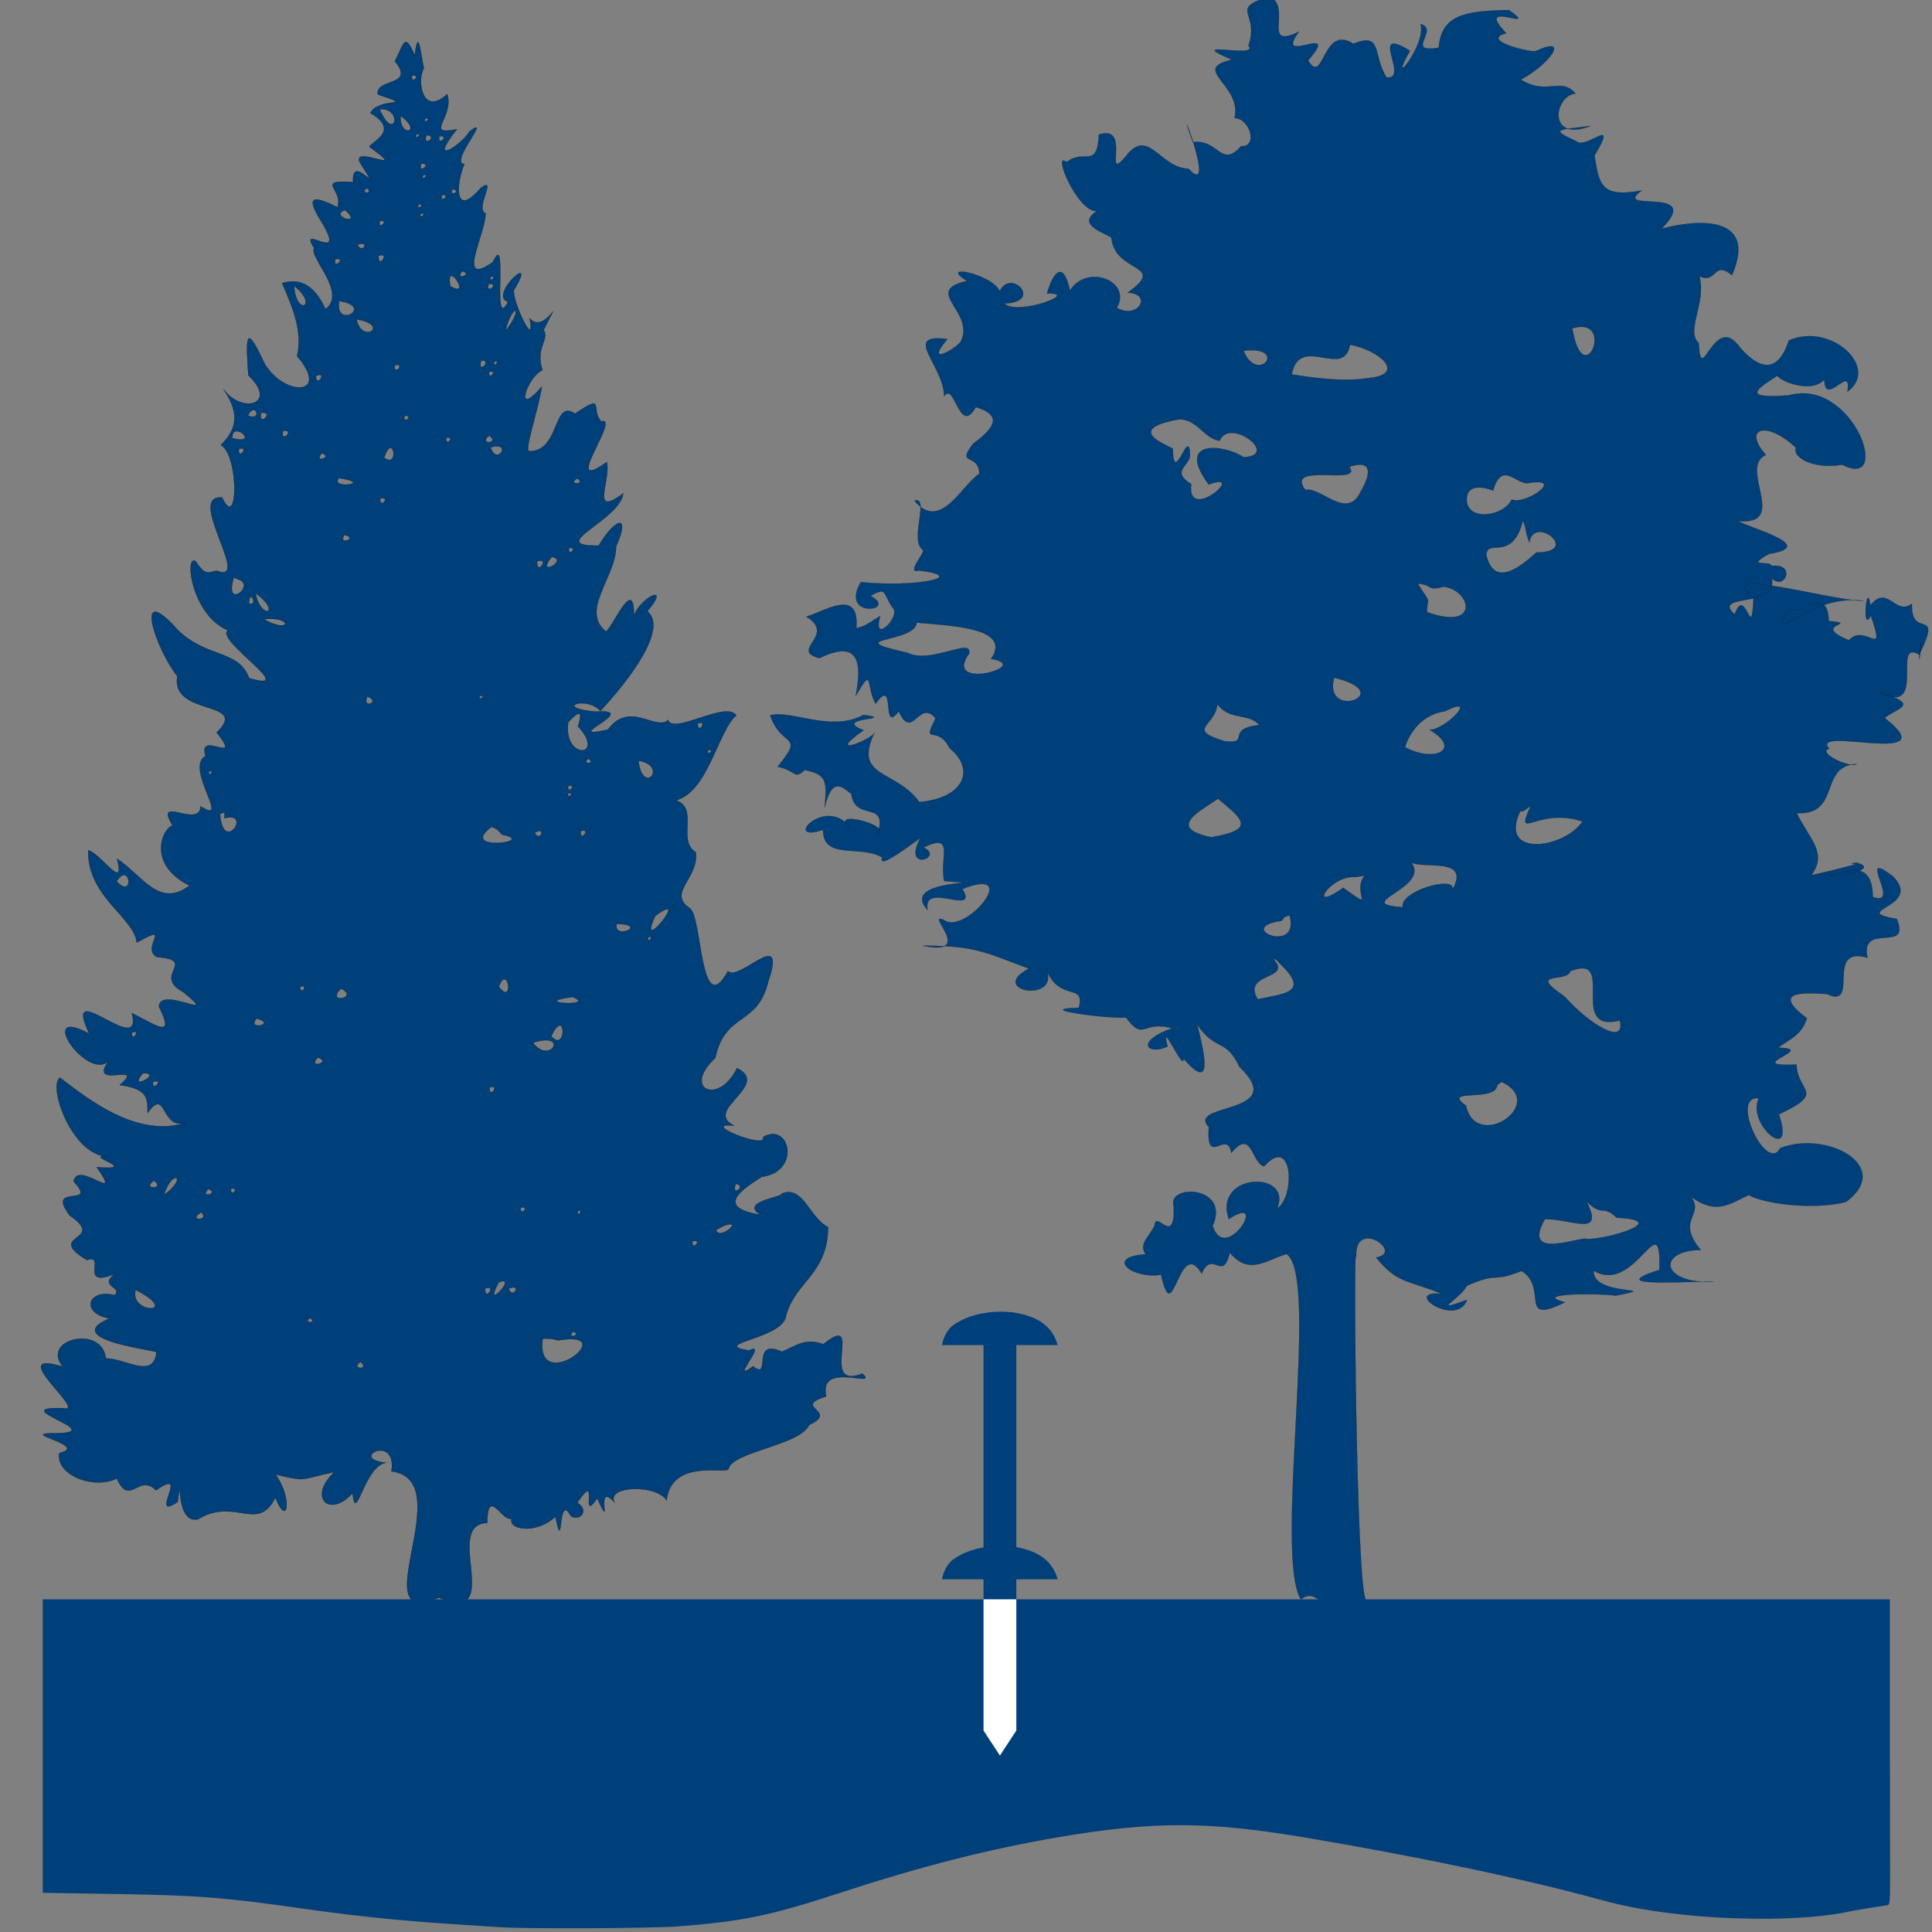 <?xml version="1.0" encoding="UTF-8" standalone="no"?>
<!-- Created with Inkscape (http://www.inkscape.org/) -->

<svg
   xmlns:dc="http://purl.org/dc/elements/1.1/"
   xmlns:cc="http://creativecommons.org/ns#"
   xmlns:rdf="http://www.w3.org/1999/02/22-rdf-syntax-ns#"
   xmlns:svg="http://www.w3.org/2000/svg"
   xmlns="http://www.w3.org/2000/svg"
   xmlns:sodipodi="http://sodipodi.sourceforge.net/DTD/sodipodi-0.dtd"
   xmlns:inkscape="http://www.inkscape.org/namespaces/inkscape"
   width="10cm"
   height="10cm"
   viewBox="0 0 100 100"
   version="1.1"
   id="svg8"
   inkscape:version="0.92.4 (5da689c313, 2019-01-14)"
   sodipodi:docname="MCE.svg">
  <rect x="0" y="0" width="100" height="100" fill="#808080" stroke="none"/>
  <defs
     id="defs2" />
  <sodipodi:namedview
     id="base"
     pagecolor="#ffffff"
     bordercolor="#666666"
     borderopacity="1.0"
     inkscape:pageopacity="0.0"
     inkscape:pageshadow="2"
     inkscape:zoom="0.7"
     inkscape:cx="-134.73664"
     inkscape:cy="57.40545"
     inkscape:document-units="mm"
     inkscape:current-layer="layer1"
     showgrid="false"
     inkscape:window-width="1280"
     inkscape:window-height="1001"
     inkscape:window-x="1272"
     inkscape:window-y="-8"
     inkscape:window-maximized="1"
     units="cm" />
  <g
     inkscape:label="Laag 1"
     inkscape:groupmode="layer"
     id="layer1"
     transform="translate(0,-197)">
    <path
       id="path1672"
       style="fill:#00407a;fill-opacity:1;stroke:#000000;stroke-width:0.007"
       d="m 65.691,196.813 c 1.243,0.538 -0.455,2.818 1.549,1.821 -1.375,1.867 2.267,-0.559 0.471,1.493 0.817,1.371 0.724,-1.902 2.34,-0.862 1.524,-0.636 0.991,0.608 1.717,1.741 1.237,0.147 -0.997,-2.758 1.214,-1.374 -1.25,2.181 0.867,-0.259 0.544,-1.394 1.016,0.297 -0.866,1.528 0.941,1.234 0.134,-1.697 1.35,-1.917 3.642,-1.949 1.725,1.232 -1.927,-0.659 -0.144,1.198 -1.439,0.377 1.423,1.045 1.533,0.918 1.833,-0.841 0.676,0.714 -0.783,1.485 1.418,0.849 2.044,-0.18 2.834,0.721 -1.101,0.092 -1.491,2.555 0.784,1.675 -1.717,0.211 -2.141,0.151 -0.73,0.797 0.51,0.447 2.211,-1.407 0.929,0.737 0.246,1.464 0.291,2.206 2.444,1.805 -1.628,1.206 3.269,-0.296 1.03,1.981 1.743,-0.476 5.018,-0.775 3.642,2.404 -0.989,-0.799 -0.753,0.473 -1.685,0.056 0.368,1.39 -0.734,2.823 -0.033,3.461 0.101,2.409 0.794,-1.739 2.159,0.261 0.924,1.034 1.914,1.408 2.498,-0.399 2.183,-0.968 4.738,1.43 3.035,2.651 0.244,-1.543 -1.165,0.864 -1.198,-0.623 -0.819,0.903 -3.061,-0.282 -2.263,-0.312 -1.16,0.759 -2.179,1.32 0.429,1.123 3.335,-0.939 5.404,4.967 2.759,3.59 -1.472,0.261 -2.599,-0.38 -2.392,-0.88 -1.592,-1.466 -2.758,-0.973 -1.556,0.376 -1.453,0.661 1.244,3.651 -1.442,3.428 0.83,0.426 4.126,1.296 1.602,1.697 -1.295,0.728 0.084,0.307 0.139,0.619 1.282,-0.151 0.692,1.305 0.008,0.647 0.336,1.578 -3.153,0.745 -1.923,1.86 0.578,-1.601 0.876,1.635 0.974,-0.847 -2.259,-1.724 4.105,0.174 5.685,0.145 -3,-0.4 -4.875,2.651 -3.857,0.3 0.427,0.803 2.017,-1.278 2.069,0.745 1.731,0.166 -1.029,0.148 1.046,0.998 0.827,-0.938 1.967,1.117 1.126,-1.286 -0.46,1.057 -0.224,-1.925 -0.017,-0.527 0.92,-1.104 1.291,0.583 2.15,-0.08 -0.068,1.931 1.632,0.071 0.381,2.643 0.257,-2.051 -0.044,1.051 0,0 -1.482,-0.897 0.477,3.27 -2.084,1.925 2.173,0.687 0.994,0.79 0.293,1.345 3.306,2.586 -3.98,0.36 -2.865,1.594 -0.677,0.175 1.051,1.036 1.41,0.791 -1.983,0.094 -0.781,2.656 -3.094,2.544 0.648,1.361 1.609,2.036 0.754,3.214 4.621,-1.06 0.936,-0.477 2.513,-0.605 1.145,0.493 -2.858,0.822 -1.167,0.54 0.872,-0.312 1.822,-0.45 1.835,1.191 1.546,0.557 -0.936,-2.582 1.028,-1.08 1.633,1.61 -2.355,1.784 0.212,2.214 0.753,1.826 -1.922,0.107 -1.515,2.014 -2.248,-0.677 -0.359,2.694 -2.102,1.875 -1.232,-0.083 -2.914,-0.157 -1.037,1.254 -0.254,0.842 -0.818,1.046 -1.502,1.525 2.178,0.021 -2.001,1.009 0.966,0.87 0.043,1.451 1.564,1.411 -0.91,2.579 0.895,2.644 -1.697,0.524 -1.046,-0.831 -1.529,-0.161 0.405,3.917 1.102,2.587 2.375,-0.959 5.917,0.917 3.417,2.776 -2.149,0.527 -4.807,-0.104 -5.014,-0.364 -1.093,0.504 -1.7,1.037 -3.011,0.096 0.726,0.959 -0.825,1.182 0.511,2.755 -2.275,0.024 -2.125,1.758 0.679,1.653 -1.519,-0.067 -5.82,0.33 -2.827,-0.622 0.121,-3.527 -1.234,1.344 -3.402,0.039 -0.077,1.372 3.733,0.79 1.142,1.294 -0.648,-0.123 -4.496,-0.147 -2.619,0.343 -2.486,1.219 -0.829,-0.735 -2.256,-1.622 -1.605,0.646 -1.126,0.017 -2.831,0.768 -0.334,0.678 -1.958,1.453 0.008,0.727 -0.517,1.478 -3.449,-0.512 -1.294,-0.311 -1.827,-0.731 -2.318,-0.533 -3.41,-1.877 1.514,-0.27 -1.202,-2.111 -1.022,0.04 -0.159,-2.277 -0.038,17.084 0.508,17.726 -2.742,0.757 -2.399,-0.751 -3.384,-0.078 -1.409,-2.33 1.004,-16.802 -0.742,-17.872 -1.081,0.333 -1.939,1.115 -2.931,-0.064 -0.374,1.557 -0.888,-0.191 -1.458,1.075 -1.201,-1.993 -1.459,3.025 -2.103,0.059 -1.468,0.252 -2.953,-0.913 -0.799,-1.054 -0.359,-0.553 0.145,-0.833 0.463,-1.485 0.073,-0.854 1.05,1.144 0.998,-0.99 -0.398,-1.18 2.952,-1.097 2.012,1.006 0.668,2.052 2.974,-1.771 0.831,-0.351 -0.819,-2.405 3.323,-2.544 2.508,-0.559 0.936,-0.57 0.836,-3.867 -0.679,-2.172 -0.686,-0.208 -0.62,-2.002 -1.693,-0.695 -0.214,-1.275 -1.319,0.794 -1.166,-1.334 -1.209,-1.275 4.21,-0.623 1.589,-3.114 -0.74,-1.544 -1.206,-0.768 -2.188,-2.188 0.368,1.465 0.858,3.563 -0.711,1.757 0.02,0.737 -1.238,-2.214 -0.823,-0.631 -0.994,0.477 -1.769,-0.228 0.232,-0.942 -1.539,-0.442 -1.433,0.724 -2.393,-0.56 -0.862,0.083 -4.964,-0.446 -2.439,-0.502 0.38,-1.355 -1.076,-0.209 -1.725,-2.116 0.915,1.96 -3.094,1.256 -0.855,0.088 -2.19,-0.798 -2.699,-1.198 -5.494,-1.182 2.79,0.571 0.032,-1.812 1.104,-1.329 1.103,0.808 4.097,-2.849 0.948,-1.61 0.876,1.471 -2.108,-0.467 -1.797,1.094 -1.556,-1.68 3.86,-1.3 0.855,-1.501 -0.276,-1.179 0.594,-2.534 -1.07,-1.741 1.115,0.509 -1.098,1.293 -0.192,-0.439 0.301,-0.325 -2.285,1.793 -1.946,0.953 -1.132,-0.671 -3.068,0.161 -3.062,-1.424 -2.177,0.711 0.139,-1.796 1.374,-0.144 -1.121,-0.925 2.265,-0.107 1.437,0.383 0.596,-1.837 -1.154,-0.61 -1.35,-2.1 -0.392,-0.284 -0.985,-1.004 -1.374,0.703 0.074,-1.244 0.212,-1.699 -1.038,-1.941 -0.571,0.535 -0.419,0.018 -1.406,-0.168 1.462,-1.783 0.205,-0.927 -0.383,-2.664 1.119,-0.295 3.154,0.896 4.831,-0.021 1.853,0.249 -1.714,0.124 0.008,0.792 -2.12,1.499 0.543,0.447 0.577,0.093 -1.151,2.409 1.055,1.904 2.306,3.621 2.303,-0.183 2.928,-1.684 1.567,-2.779 -0.643,-1.285 -1.471,-0.073 -0.729,-1.541 -0.834,-1.062 -1.211,1.207 -1.901,-0.375 -0.947,1.277 -0.114,-1.923 -1.201,-0.383 -0.522,-0.957 -0.096,-2.015 -1.027,-0.407 0.275,-1.525 0.308,-3.021 -1.877,-1.957 -1.59,-0.407 0.909,-1.193 -0.685,-2.149 0.926,-0.257 2.776,-1.542 2.593,0.6 0.391,-0.12 0.348,-0.061 1.238,-0.639 -0.45,1.562 1.093,0.017 0.647,-0.415 -0.557,-0.81 -0.28,-1.09 -1.155,-0.62 1.5,0.775 -1.631,1.221 -0.498,-0.714 2.751,0.291 5.696,-0.277 3.002,-0.602 -0.702,0.198 0.371,-0.976 0.209,-1.067 -0.724,-0.468 0.38,-2.816 -0.439,-2.547 1.353,1.651 2.469,-0.845 3.362,-1.39 -0.041,-1.124 -1.227,-0.356 -0.328,-1.554 1.217,-0.887 1.473,-1.497 0.145,-1.896 -0.851,1.538 -1.101,-1.378 -1.637,-0.559 -0.028,-1.629 -2.23,-3.276 0.168,-2.963 -1.289,1.524 0.619,0.4 0.718,0.073 0.674,-1.525 -2.025,-2.569 0.304,-3.084 -1.563,-0.936 1.288,-0.362 1.685,0.527 0.59,-1.204 2.268,0.576 0.248,0.639 0.636,0.668 4.006,-0.587 2.196,-0.511 0.291,-1.041 0.84,-1.811 1.19,-0.152 0.874,-1.423 3.234,-0.491 2.428,0.887 1.103,0.631 1.871,-0.727 0.559,-0.783 2.108,-1.507 -0.657,-0.978 -0.839,-2.827 -0.058,-0.183 -1.947,-0.637 -0.751,-1.398 -1.008,0.088 -2.348,-3.172 -1.573,-2.532 0.942,-0.73 1.574,0.405 1.677,-1.429 1.713,-0.545 0.19,2.538 1.363,1.162 1.196,-1.609 1.765,0.572 3.271,0.608 1.597,1.709 -0.894,-4.505 0.222,-1.379 1.354,-0.165 1.461,1.396 2.508,0.208 0.868,0.072 0.488,-1.411 -0.343,-1.453 0.399,-1.756 -2.321,-2.519 -0.129,-3.019 -2.664,-1.104 1.47,-0.007 0.847,-0.727 0.607,-1.762 -1.062,-1.849 1.07,-2.547 z m 15.692,17.186 c 0.58,3.441 2.275,-0.699 0,0 z m -11.508,0.846 c -0.303,1.819 -2.617,-0.592 -3.011,1.533 1.752,0.285 2.96,0.351 3.953,0.192 2.071,-0.194 0.493,-1.487 -0.942,-1.725 z m -5.51,0.311 c 0.74,1.798 2.369,-0.281 0,0 z m -3.354,3.554 c -2.966,0.515 -0.429,1.393 -0.306,1.514 0.033,2.071 0.858,-1.299 0.891,0.354 -0.018,0.532 -1.015,0.821 0.062,1.477 -0.262,2.093 2.96,-0.73 0.902,0.024 -1.755,-2.372 0.802,-2.087 1.803,-1.417 1.926,-0.07 -0.73,-2.106 -1.234,-0.845 -0.84,-0.126 -1.168,-1.149 -2.118,-1.108 z m 8.832,2.452 c 0.742,1.02 -3.374,-0.277 -2.278,1.196 0.756,-0.21 2.172,1.617 2.86,0.084 0.013,-5.9e-4 1.152,-1.845 -0.582,-1.28 z m 7.443,1.214 c 0.493,0.253 -1.344,-0.73 -1.368,0.464 -0.018,1.163 1.911,0.906 2.326,0.014 0.672,0.31 2.778,-1.137 0.95,-0.862 -0.679,0.204 -1.419,-1.231 -1.909,0.383 z m 1.541,1.565 c -0.544,2.192 -1.882,0.893 -1.893,1.797 0.418,1.72 1.78,0.577 2.594,-0.145 2.349,0.003 -0.147,-2 -0.366,-0.509 -0.232,-0.591 -0.15,-0.702 -0.335,-1.142 z m -5.438,3.274 c 0.746,1.21 0.493,0.507 0.471,1.465 2.742,0.993 2.309,-1.122 0.87,-1.314 -0.897,0.247 -0.518,-0.097 -1.342,-0.152 z m -25.938,2.012 c -0.084,1.07 -4.072,0.759 -0.495,1.557 1.232,0.618 3.371,-0.837 3.21,0.04 -1.43,1.981 3.391,0.634 1.13,0.28 1.115,-1.635 -2.082,-1.705 -3.845,-1.877 z m 21.602,2.851 c -0.587,2.264 3.365,0.803 0,0 z m -6.045,1.374 c -0.087,1.134 -1.652,1.289 0.363,1.906 1.425,0.184 -0.005,-0.633 1.81,-0.834 -0.586,-0.652 -1.506,-0.2 -2.173,-1.072 z m 11.787,0.359 c -1.667,0.259 -2.054,1.847 -2.072,1.859 1.487,0.828 3.007,0.128 1.266,-0.9 0.807,0.038 2.617,-1.873 0.807,-0.958 z m -11.755,4.528 c -0.82,0.601 -2.755,1.499 -0.343,1.996 2.339,-0.396 1.626,-0.931 0.343,-1.996 z m 15.644,0.655 c -1.139,2.428 2.282,1.927 3.226,0.527 -2.317,-0.784 -3.544,1.128 -2.691,-0.795 -0.182,0.084 -0.303,0.31 -0.536,0.268 z m -30.458,1.414 0.03,0.031 z m 24.828,1.238 c 0.996,1.332 -3.186,2.138 -0.447,2.308 -0.184,-0.838 2.806,-1.683 2.567,-0.897 0.956,-1.705 -1.414,-1.068 -2.12,-1.411 z m -2.859,0.751 c -1.373,-0.129 -2.583,1.931 -0.671,0.551 1.785,1.297 0.408,0.255 1.102,-0.623 z m -3.865,2.268 c -2.513,0.352 1.008,1.777 0.415,-0.287 l -0.247,0.081 z m -16.259,1.661 0.036,0.031 z m 15.804,0.287 c 1.132,1.126 -1.636,0.689 -0.775,2.108 1.401,-0.305 2.731,-0.336 1.14,-1.852 l -0.157,-0.172 z m 15.405,0.655 c -0.141,0.621 -2.297,-0.044 -0.295,1.31 1.231,1.403 3.178,2.606 2.857,1.243 -2.751,0.686 -0.111,-3.535 -2.561,-2.552 z m -3.785,5.902 c -0.074,0.909 -2.929,0.116 -1.613,1.062 0.534,2.416 4.263,-0.111 1.836,-1.235 z m 4.624,6.021 c 0.957,1.871 -0.764,0.907 -2.151,0.907 -1.273,2.221 1.933,0.838 2.191,1.033 1.132,0.003 4.344,-0.982 1.517,-1.102 -0.758,-0.721 -0.694,-0.003 -1.557,-0.839 z"
       inkscape:connector-curvature="0"
       sodipodi:nodetypes="cccccccccccccccccccccccccccccccccccccccccccccccccccccccccccccccccccccccccccccccccccccccccccccccccccccccccccccccccccccccccccccccccccccccccccccccccccccccccccccccccccccccccccccccccccccccccccccccccccccccccccccccccccccccccccccccccccccccccccccccccccccccccccccccccccccc"
       inkscape:export-filename="C:\Users\u0076217\Box Sync\01. Research\00. Running projects\02. SEM Fundiv\Species diversity.png"
       inkscape:export-xdpi="300"
       inkscape:export-ydpi="300" />
    <g
       inkscape:export-ydpi="300"
       inkscape:export-xdpi="300"
       inkscape:export-filename="C:\Users\u0076217\Box Sync\01. Research\00. Running projects\02. SEM Fundiv\Species diversity.png"
       transform="matrix(1.054,0,0,1.054,-16.453,196.46)"
       id="g1586"
       style="fill:#00407a;fill-opacity:1">
      <path
         sodipodi:nodetypes="ccccccccccccccccccccccccccccccccccccccccccccccccccccccccccccccccccccccccccccccccccccccccccccccccccccccccccccccccccccccccccccccccccccccccccccccccccccccccccccccccccccccccccccccccccccccccccccccccccccccccccccccccccccccccccccccccccccccccccccccccccccccccccccccccccccccccccccccccccccccccccccccccccccccccccccccccccccccccccccccccccccccccccccccccccccccccccccccccccccccccccccccccc"
         inkscape:connector-curvature="0"
         d="m 35.001,3.523 c 0.46,-0.911 0.482,-1.434 0.978,-0.289 0.187,-1.578 0.31,0.144 0.45,0.617 -0.355,0.593 -0.092,2.418 1.14,1.284 0.374,1.139 -1.176,2.057 0.478,1.723 -1.507,1.918 0.275,0.736 0.612,0.111 1.194,-0.886 -1.03,1.543 -0.245,1.602 -0.398,0.909 -0.542,2.755 0.823,1.151 0.819,-0.555 -0.325,1.009 0.217,1.272 0.023,0.942 -1.499,3.696 0.361,2.39 0.781,-1.725 -0.084,3.546 0.745,1.953 -1.003,-0.292 1.535,-2.608 0.292,-0.587 -0.114,0.508 1.089,3.044 0.769,1.397 0.774,0.868 1.738,-1.576 0.685,0.573 0.316,0.455 -0.43,0.881 -0.056,1.968 -0.757,0.318 -1.433,2.441 -0.033,0.812 -0.17,1.178 -0.929,3.284 -0.589,3.169 1.489,-0.002 1.141,-2.605 2.214,-1.84 1.534,-1.03 0.737,-0.229 1.295,0.378 1,-0.286 -2.055,3.663 0.271,1.996 0.226,0.86 -0.848,2.779 0.812,1.534 -0.176,1.348 -3.879,2.603 -1.212,2.568 0.827,-1.369 1.589,-1.592 0.855,0.046 0.011,1.472 -1.788,3.161 -0.488,4.179 0.387,-0.334 1.393,-2.78 1.368,-0.745 0.228,-0.891 1.893,-1.72 0.656,-0.256 1.046,0.871 -0.93,3.417 -2.301,4.892 -0.715,-0.765 -2.35,-0.15 -0.236,0.043 2.344,-0.179 -1.901,1.434 0.596,0.88 1.071,-1.45 2.4,0.099 2.956,-0.478 0.262,0.754 2.858,-0.967 3.355,-0.222 -0.886,0.731 -1.373,3.736 -2.957,4.169 1.14,0.418 0.025,1.962 0.969,2.556 0.153,1.296 -1.436,1.995 -0.279,2.758 0.598,0.488 0.492,5.559 1.857,3.076 0.542,0.556 2.938,-2.277 1.975,0.52 -0.53,2.212 -2.105,1.455 -2.594,3.739 -1.663,1.546 0.18,2.349 1.063,0.503 1.702,0.836 -1.698,2.064 -0.145,2.824 -1.795,-0.18 1.673,1.213 1.423,0.563 1.317,-0.766 1.883,1.697 -0.056,1.95 -0.849,0.55 -2.408,1.487 -0.067,1.868 -1.074,-0.667 1.196,-0.88 1.032,-1.041 1.068,-0.429 1.32,1.129 2.288,1.653 -0.03,2.37 -1.704,2.688 -2.1,4.478 -0.396,1.035 -3.709,1.249 -1.789,1.573 1.012,-0.525 -1.046,1.692 0.202,0.775 0.934,0.746 -0.126,-1.431 1.413,-0.714 0.679,-0.284 1.165,-0.701 2.036,-0.368 2.08,-1.687 -0.293,2.319 1.917,1.44 0.891,0.778 -2.18,-0.669 -1.775,1.121 -1.722,0.533 0.666,0.704 -0.834,1.401 -0.479,1.015 -3.742,1.296 -3.964,2.157 -0.107,0.296 -2.782,-0.54 -3.041,1.545 -0.494,-0.803 -3.015,-0.724 -2.546,0.111 -1.038,-1.145 -0.04,1.633 -0.856,-0.211 -0.925,1.32 0.165,-1.482 -0.978,0.211 0.652,0.44 0.054,0.938 -0.322,0.656 -0.666,-1.22 -0.348,2.053 -0.756,0.033 -0.955,0.899 -2.351,0.632 -2.143,0.101 -0.485,0.164 -1.185,-1.602 -1.204,0.21 -2.23,0.054 0.93,5.029 -2.373,3.669 -3.856,1.672 1.081,-5.774 -2.33,-6.204 0.289,-1.885 -2.162,-0.616 -0.267,-0.422 -1.084,0.158 -1.483,3.105 -1.642,1.492 -1.127,1.25 -2.226,0.219 -0.893,-1.037 -1.724,0.351 -1.258,0.512 -2.891,0.122 0.855,1.187 0.589,2.657 -0.011,1.134 -0.851,1.747 -2,-0.041 -3.802,1.067 -1.203,0.252 -0.749,-2.767 -0.99,-0.856 -1.495,1.002 0.69,-1.803 -1.067,-0.567 -0.85,-0.86 -1.294,0.839 -1.923,-0.578 -1.15,0.551 -3.002,-0.167 -2.831,-1.247 1.579,-0.397 -2.281,-1.008 -0.104,-0.98 2.527,-0.044 -2.616,-1.314 0.282,-1.229 1.314,0.291 -2.964,-2.958 -0.004,-2.037 -1.098,-1.36 1.938,-2.071 2.112,-0.411 1.01,0.013 2.35,1.053 2.49,-0.311 -0.62,-0.166 -4.603,-0.673 -2.313,-1.645 -1.452,-0.276 -1.044,-1.486 0.256,-1.143 0.434,-0.415 -0.795,-0.403 -2.22e-4,-1.048 -1.787,0.74 -0.389,-1.023 -1.356,-0.678 -2.129,-1.281 1.022,-0.902 -0.845,-2.188 -1.233,-1.639 1.448,-0.333 0.189,-1.671 0.204,-1.094 2.47,1.193 1.134,-0.7 2.258,0.168 -0.806,-0.621 0.545,-0.534 -1.708,0.008 -2.966,-3.417 -2.35,-3.865 1.201,0.905 3.775,3.042 6.208,2.197 -1.273,0.442 -0.959,-1.803 -1.901,-0.467 -5.56e-4,-0.782 -0.032,-1.172 -1.368,-1.368 1.342,-1.178 -1.578,0.251 -0.567,-1.156 -1.088,0.935 -3.586,-2.79 -0.934,-1.368 -1.408,-2.957 2.704,1.312 2.09,-1.012 1.258,0.635 2.134,1.297 1.334,-0.311 0.035,-1.08 3.136,0.836 1.168,-0.736 -1.494,-0.804 0.738,-1.541 -1.252,-1.699 -0.866,-0.403 0.838,-1.766 -1.006,-0.712 -0.113,-1.224 -2.458,-2.275 -2.379,-4.536 0.641,0.186 1.83,2.078 1.412,0.422 1.21,0.77 2.049,2.461 3.558,1.312 -2.15,-1.07 -1.295,-2.858 -0.826,-2.944 -0.973,-1.562 1.335,0.185 1.37,-0.948 1.542,0.991 -0.813,-1.91 0.245,-2.472 -0.426,-1.325 1.882,0.535 0.545,-1.152 1.659,-1.615 -2.271,-0.767 -1.933,-2.76 -1.058,-1.332 -2.222,-4.796 0.038,-2.263 1.395,1.37 2.96,0.94 3.491,2.353 2.545,0.771 -1.745,-1.92 -1.039,-2.345 -1.784,-0.735 -2.163,-3.746 -1.589,-3.399 0.633,1.007 0.755,0.275 1.249,0.542 1.244,0.189 -1.68,-3.818 0.05,-3.669 0.805,1.74 0.826,-2.108 -0.063,-2.575 0.817,-0.8 0.921,-1.587 0.129,-2.739 0.929,1.237 2.701,0.735 1.223,-0.689 -0.145,-2.097 -0.1,-2.492 0.811,-0.546 0.992,1.617 3.246,1.555 1.58,-0.399 0.255,-1.097 -0.1,-2.135 -0.734,-3.58 0.793,-0.227 1.526,-0.025 2.135,1.279 1.073,-0.818 -0.834,-2.558 -0.561,-2.994 -0.834,-1.297 1.56,0.807 0.446,-1.152 -0.802,-1.253 -0.732,-1.579 0.693,-0.858 0.333,-0.862 -1.15,-1.362 0.778,-1.234 -0.121,-1.528 1.555,0.948 0.315,-0.984 -0.359,-0.88 2.54,0.731 0.483,-0.747 0.022,-0.222 1.569,-0.772 0.047,-1.661 0.41,-0.82 2.334,-0.247 0.367,-0.912 -0.146,-0.814 1.874,-0.377 0.834,-1.634 z m 0.845,0.7 c -0.085,0.493 0.487,-0.063 0,0 z m -1.601,1.645 c 0.74,1.704 1.199,-0.061 0,0 z m 1.034,0.334 c -0.056,1.106 1.129,0.804 0,0 z m 1.223,0.122 c -0.192,0.339 0.394,-0.013 0,0 z m -0.434,0.778 c -0.203,0.326 0.383,-0.008 0,0 z m 0.489,0.044 c -0.237,0.632 0.613,0.048 0,0 z m 0.623,0.056 c -0.087,0.557 0.547,-0.084 0,0 z m -0.878,1.345 c -0.223,0.584 0.59,-0.029 0,0 z m 0.1,0.556 c -0.194,0.337 0.383,-0.018 0,0 z m -2.78,0.645 c -0.394,0.31 0.401,0.288 0,0 z m 4.225,0.044 c -0.263,0.407 0.48,0.142 0,0 z m -0.545,0.3 c -0.078,0.484 0.48,-0.088 0,0 z m -1.123,0.456 c -0.204,0.326 0.384,0.002 0,0 z m -3.625,0.278 c -0.834,0.298 0.953,0.831 0,0 z m 3.725,0.167 c -0.179,0.341 0.393,-0.026 0,0 z m -2.001,0.367 c -0.194,0.517 0.518,-0.046 0,0 z m -1.112,1.167 c 0.207,0.499 0.676,-0.23 0,0 z m 1.034,0.556 c -0.022,0.702 0.603,-0.253 0,0 z m -2.112,0.145 c -0.184,0.576 0.586,-0.051 0,0 z m 6.215,0.6 c -0.382,0.504 0.575,0.144 0,0 z m -0.578,0.734 c 1.125,0.685 -0.269,-1.419 0,0 z m 2.001,-0.467 c -0.195,0.336 0.384,-0.008 0,0 z m -0.111,0.356 c -0.212,0.586 0.581,-0.033 0,0 z m -9.562,0.1 c 0.097,1.549 1.234,0.967 0,0 z m 9.25,0.222 0.042,0.042 z m 0.233,0.311 0.042,0.05 z m -7.271,0.211 c -0.234,1.425 1.773,0.271 0,0 z m 8.161,1.479 c 0.949,-1.189 0.363,-1.464 0,0 z m -7.305,-0.578 c 0.254,1.257 1.693,0.268 0,0 z m 6.115,2.024 c -0.209,0.749 0.602,-0.066 0,0 z m 0.634,0.067 c -0.013,0.394 0.339,-0.192 0,0 z m -4.892,0.189 c 0.029,0.56 0.551,-0.248 0,0 z m 4.659,0.289 c -0.095,0.479 0.486,-0.076 0,0 z m -8.517,0.222 c 0.048,0.634 0.587,-0.314 0,0 z m -3.335,1.935 c 0.758,0.291 0.346,-0.751 0,0 z m 0.645,-0.133 c -0.135,0.752 0.688,-0.098 0,0 z m 7.082,0.122 c -0.247,0.433 0.479,0.11 0,0 z m -5.993,0.756 c -0.199,0.667 0.643,-0.064 0,0 z m -2.502,0.367 c 1.432,0.342 -0.046,-0.927 0,0 z m 12.619,-0.133 c -0.586,0.443 0.559,0.421 0,0 z m -2.112,0.111 c -0.055,0.485 0.482,-0.086 0,0 z m 2.179,0.467 c 0.294,0.953 1.107,-0.31 0,0 z m -12.363,0.078 c -0.057,0.623 0.552,-0.185 0,0 z m 7.138,0.434 c 0.772,0.561 0.419,-1.335 0,0 z m -3.069,-0.222 c -0.441,0.539 0.597,0.166 0,0 z m 0.845,1.223 c -0.483,0.565 1.792,0.257 0,0 z m 11.707,0.011 c -0.548,0.324 0.474,0.328 0,0 z m -9.673,0.978 c -0.088,0.558 0.57,-0.068 0,0 z m -1.768,1.801 c -0.342,0.55 0.728,0.151 0,0 z m 11.029,0.645 c -0.055,0.485 0.482,-0.086 0,0 z m -0.845,0.434 c -0.848,1.055 0.889,0.147 0,0 z m -0.723,0.222 c -0.02,0.759 0.666,-0.249 0,0 z m -14.887,0.789 c -0.52,1.666 1.165,0.348 0.178,0.078 z m -0.578,0.122 0.042,0.042 z m 1.323,1.156 c 0.473,0.165 0.012,-0.813 0,0 z m 0.322,-0.511 c 0.248,1.344 1.335,0.994 0,0 z m 0.4,1.279 c 1.331,0.758 1.472,-0.147 0,0 z m 5.092,3.791 c -0.309,0.666 0.699,0.279 0,0 z m 5.537,-0.033 c -0.203,0.326 0.383,-0.008 0,0 z m 4.325,1.301 c -0.268,1.881 1.886,1.73 0.478,0.2 0.365,-1.123 -0.271,-0.409 -0.478,-0.2 z m 6.36,0.067 c -0.009,0.598 0.53,-0.216 0,0 z m 0.523,1.301 c -0.192,0.339 0.394,-0.013 0,0 z m -5.882,0.422 c -0.413,0.256 0.378,0.312 0,0 z m 2.446,0.1 c 0.203,1.757 1.51,0.256 0,0 z m -21.102,0.545 c -0.008,0.384 0.336,-0.195 0,0 z m 17.656,0.689 c -0.081,0.482 0.482,-0.081 0,0 z m 0.022,0.356 c -0.195,0.336 0.384,-0.008 0,0 z m 0.456,0.2 0.042,0.042 z m -17.578,0.823 c 0.133,2.032 1.619,-0.155 0.211,0.211 l 0.022,-0.289 -0.233,0.078 z m 13.342,0.634 c -1.71,1.253 2.328,0.734 0.511,0.389 l -0.227,-0.245 z m 2.112,0.3 c 0.283,0.5 0.581,-0.373 0,0 z m 2.257,-0.089 c -0.043,0.624 0.545,-0.194 0,0 z M 21.336,43.793 c 0.883,0.946 0.675,-1.037 0,0 z m 27.329,1.323 0.042,0.042 z m -0.878,0.378 c -0.967,2.108 1.846,-1.39 0,0 z m -1.89,0.389 c -0.193,0.823 1.61,0.031 0,0 z m 1.534,0.667 c -0.013,0.395 0.35,-0.184 0,0 z m -15.888,1.579 0.042,0.042 z m 8.561,0.834 c 0.752,1.009 0.466,-1.184 0,0 z m -9.773,0.033 c 0.13,0.483 0.415,-0.261 0,0 z m 2.024,0.067 c -0.788,0.786 0.934,0.453 0,0 z m 11.363,0.411 c -2.238,0.295 1.285,0.496 0,0 z m 0.489,-0.011 0.042,0.042 z m 0.434,-0.011 0.042,0.042 z m -16.433,1.078 c -0.512,0.619 1.039,0.271 0,0 z m 14.476,0.867 c 0.764,0.879 0.726,-1.538 0,0 z M 22.092,51.22 c -0.051,0.531 0.496,-0.186 0,0 z m 19.69,0.5 c 0.869,1.13 1.786,-0.587 0,0 z m -10.573,0.723 c -0.531,0.599 0.742,0.224 0,0 z m -8.583,0.778 c -0.805,0.951 1.043,-0.059 0,0 z m 0.489,0.434 c -0.017,0.533 0.588,-0.236 0,0 z m 16.533,0.267 c -0.005,0.607 0.545,-0.215 0,0 z m -16.477,4.57 c -0.663,0.458 0.599,0.435 0,0 z m 0.489,0.7 c 1.211,-0.861 0.425,-1.342 0,0 z m 28.085,-0.545 c -0.267,0.696 0.579,0.101 0,0 z m -25.917,0.256 c -0.439,0.506 0.597,0.195 0,0 z m 1.134,-0.022 c -0.086,0.482 0.485,-0.055 0,0 z m 24.227,0.467 0.042,0.042 z m -10.006,0.467 c -0.056,0.485 0.482,-0.086 0,0 z m -15.677,0.233 c -0.743,0.399 0.413,0.458 0,0 z m 18.467,-0.044 c 0.002,0.384 0.326,-0.204 0,0 z m 6.804,0.912 c 0.159,0.558 1.457,-0.619 0.334,-0.185 z m -1.156,0.545 c -0.08,0.556 0.542,-0.109 0,0 z m -9.517,2.024 c -0.854,1.563 1.002,-0.406 0,0 z m -0.667,0.311 c -0.026,0.684 0.594,-0.257 0,0 z m 1.156,0 c 0.181,0.582 0.692,-0.294 0,0 z m -18.323,0.056 c -0.334,1.216 2.307,1.202 0,0 z m 8.572,1.379 c -0.408,0.278 0.387,0.291 0,0 z m 12.897,0.678 c -0.333,0.427 0.505,0.119 0,0 z m -1.479,0.334 c -0.386,2.893 3.985,-0.451 0.767,0.089 l -0.375,-0.078 z m -8.95,1.145 c -0.522,0.383 0.507,0.414 0,0 z"
         style="fill:#00407a;fill-opacity:1;stroke:#000000;stroke-width:0.01"
         id="path1584" />
    </g>
    <path
       sodipodi:nodetypes="cccccccccsscccccccc"
       inkscape:connector-curvature="0"
       id="path1680"
       d="m 25.802,296.748 c -0.301,-0.021 -1.425,-0.095 -2.496,-0.165 -2.624,-0.171 -5.048,-0.423 -7.61,-0.791 -4.014,-0.575 -5.457,-0.69 -9.528,-0.756 l -3.956,-0.065 v -7.595 -7.595 H 47.354 97.82 v 7.915 c 0,7.861 0.065,7.87 -0.125,7.915 -0.132,0.031 -1.203,0.169 -2.222,0.377 -2.607,0.53 -8.499,0.478 -12.502,-0.621 -3.993,-1.097 -9.283,-2.216 -15.282,-3.234 -5.114,-0.868 -7.945,-0.879 -12.846,-0.049 -3.627,0.614 -7.137,1.508 -11.407,2.904 -3.569,1.167 -4.989,1.461 -8.307,1.719 -1.405,0.109 -7.931,0.138 -9.328,0.041 z"
       style="opacity:1;fill:#00407a;fill-opacity:1;stroke:none;stroke-width:0.122;stroke-miterlimit:4;stroke-dasharray:none;stroke-dashoffset:0;stroke-opacity:1"
       inkscape:export-filename="C:\Users\u0076217\Box Sync\01. Research\00. Running projects\02. SEM Fundiv\Species diversity.png"
       inkscape:export-xdpi="300"
       inkscape:export-ydpi="300" />
    <path
       style="fill:#00407a;fill-opacity:1;stroke:none;stroke-width:0.402px;stroke-linecap:butt;stroke-linejoin:miter;stroke-opacity:1"
       d="m 4.886,283.897 c 1.193,-2.422 4.121,-0.971 5.359,-0.071 1.763,1.281 0.328,2.476 -2.417,2.457 -2.295,-0.014 -3.58,-1.091 -2.943,-2.386 z"
       id="path1626"
       inkscape:connector-curvature="0"
       sodipodi:nodetypes="ssss"
       inkscape:export-filename="C:\Users\u0076217\Box Sync\01. Research\00. Running projects\02. SEM Fundiv\Species diversity.png"
       inkscape:export-xdpi="300"
       inkscape:export-ydpi="300" />
    <path
       sodipodi:nodetypes="aaaa"
       inkscape:connector-curvature="0"
       id="path1628"
       d="m 32.546,285.117 c 0.575,0.995 -1.271,2.368 -2.417,2.457 -0.754,0.059 -1.967,-0.609 -1.823,-1.352 0.278,-1.434 3.509,-2.369 4.24,-1.105 z"
       style="fill:#00407a;fill-opacity:1;stroke:none;stroke-width:0.402px;stroke-linecap:butt;stroke-linejoin:miter;stroke-opacity:1"
       inkscape:export-filename="C:\Users\u0076217\Box Sync\01. Research\00. Running projects\02. SEM Fundiv\Species diversity.png"
       inkscape:export-xdpi="300"
       inkscape:export-ydpi="300" />
    <path
       style="fill:#00407a;fill-opacity:1;stroke:none;stroke-width:0.225px;stroke-linecap:butt;stroke-linejoin:miter;stroke-opacity:1"
       d="m 56.131,283.742 c 0.668,-1.356 2.307,-0.543 3,-0.04 0.987,0.717 0.183,1.386 -1.353,1.375 -1.285,-0.007 -2.004,-0.611 -1.647,-1.335 z"
       id="path1630"
       inkscape:connector-curvature="0"
       sodipodi:nodetypes="ssss"
       inkscape:export-filename="C:\Users\u0076217\Box Sync\01. Research\00. Running projects\02. SEM Fundiv\Species diversity.png"
       inkscape:export-xdpi="300"
       inkscape:export-ydpi="300" />
    <path
       sodipodi:nodetypes="ssss"
       inkscape:connector-curvature="0"
       id="path1632"
       d="m 78.087,282.148 c 1.144,-2.253 3.952,-0.903 5.14,-0.067 1.691,1.192 0.314,2.304 -2.318,2.286 -2.201,-0.014 -3.434,-1.015 -2.822,-2.22 z"
       style="fill:#00407a;fill-opacity:1;stroke:none;stroke-width:0.379px;stroke-linecap:butt;stroke-linejoin:miter;stroke-opacity:1"
       inkscape:export-filename="C:\Users\u0076217\Box Sync\01. Research\00. Running projects\02. SEM Fundiv\Species diversity.png"
       inkscape:export-xdpi="300"
       inkscape:export-ydpi="300" />
    <path
       style="fill:#00407a;fill-opacity:1;stroke:none;stroke-width:0.215px;stroke-linecap:butt;stroke-linejoin:miter;stroke-opacity:1"
       d="m 39.165,281.47 c 0.638,-1.296 2.205,-0.519 2.868,-0.038 0.944,0.685 0.175,1.325 -1.293,1.315 -1.228,-0.007 -1.916,-0.584 -1.575,-1.276 z"
       id="path1634"
       inkscape:connector-curvature="0"
       sodipodi:nodetypes="ssss"
       inkscape:export-filename="C:\Users\u0076217\Box Sync\01. Research\00. Running projects\02. SEM Fundiv\Species diversity.png"
       inkscape:export-xdpi="300"
       inkscape:export-ydpi="300" />
    <path
       sodipodi:nodetypes="csssc"
       inkscape:connector-curvature="0"
       id="path1636"
       d="m 13.951,282.003 c 1.193,-2.422 2.313,-0.971 3.551,-0.071 1.763,1.281 -0.609,1.768 -0.609,1.768 -2.224,0.569 -3.58,-0.402 -2.943,-1.697 z"
       style="fill:#00407a;fill-opacity:1;stroke:none;stroke-width:0.402px;stroke-linecap:butt;stroke-linejoin:miter;stroke-opacity:1"
       inkscape:export-filename="C:\Users\u0076217\Box Sync\01. Research\00. Running projects\02. SEM Fundiv\Species diversity.png"
       inkscape:export-xdpi="300"
       inkscape:export-ydpi="300" />
    <path
       style="fill:#00407a;fill-opacity:1;stroke:none;stroke-width:0.195px;stroke-linecap:butt;stroke-linejoin:miter;stroke-opacity:1"
       d="m 89.687,286.017 c 0.28,0.484 -0.619,1.152 -1.176,1.195 -0.367,0.028 -0.957,-0.296 -0.887,-0.658 0.135,-0.698 1.707,-1.153 2.063,-0.537 z"
       id="path1639"
       inkscape:connector-curvature="0"
       sodipodi:nodetypes="aaaa"
       inkscape:export-filename="C:\Users\u0076217\Box Sync\01. Research\00. Running projects\02. SEM Fundiv\Species diversity.png"
       inkscape:export-xdpi="300"
       inkscape:export-ydpi="300" />
    <path
       style="fill:#00407a;fill-opacity:1;stroke:none;stroke-width:0.235px;stroke-linecap:butt;stroke-linejoin:miter;stroke-opacity:1"
       d="m 44.169,281.795 c 0.698,-1.418 1.354,-0.568 2.079,-0.042 1.032,0.75 -0.356,1.035 -0.356,1.035 -1.302,0.333 -2.096,-0.235 -1.723,-0.993 z"
       id="path1641"
       inkscape:connector-curvature="0"
       sodipodi:nodetypes="csssc"
       inkscape:export-filename="C:\Users\u0076217\Box Sync\01. Research\00. Running projects\02. SEM Fundiv\Species diversity.png"
       inkscape:export-xdpi="300"
       inkscape:export-ydpi="300" />
    <path
       sodipodi:nodetypes="aaaa"
       inkscape:connector-curvature="0"
       id="path1647"
       d="m 88.783,283.458 c -0.119,0.546 -1.234,0.434 -1.674,0.091 -0.29,-0.226 -0.507,-0.864 -0.212,-1.084 0.57,-0.424 2.038,0.3 1.886,0.994 z"
       style="fill:#00407a;fill-opacity:1;stroke:none;stroke-width:0.195px;stroke-linecap:butt;stroke-linejoin:miter;stroke-opacity:1"
       inkscape:export-filename="C:\Users\u0076217\Box Sync\01. Research\00. Running projects\02. SEM Fundiv\Species diversity.png"
       inkscape:export-xdpi="300"
       inkscape:export-ydpi="300" />
    <path
       style="fill:#00407a;fill-opacity:1;stroke:none;stroke-width:0.195px;stroke-linecap:butt;stroke-linejoin:miter;stroke-opacity:1"
       d="m 46.593,289.657 c -0.119,0.546 -1.234,0.434 -1.674,0.091 -0.29,-0.226 -0.507,-0.864 -0.212,-1.084 0.57,-0.424 2.038,0.3 1.886,0.994 z"
       id="path1666"
       inkscape:connector-curvature="0"
       sodipodi:nodetypes="aaaa"
       inkscape:export-filename="C:\Users\u0076217\Box Sync\01. Research\00. Running projects\02. SEM Fundiv\Species diversity.png"
       inkscape:export-xdpi="300"
       inkscape:export-ydpi="300" />
    <path
       sodipodi:nodetypes="csssc"
       inkscape:connector-curvature="0"
       id="path1668"
       d="m 11.795,291.783 c 0.698,-1.418 1.354,-0.568 2.079,-0.042 1.032,0.75 -0.356,1.035 -0.356,1.035 -1.302,0.333 -2.096,-0.235 -1.723,-0.993 z"
       style="fill:#00407a;fill-opacity:1;stroke:none;stroke-width:0.235px;stroke-linecap:butt;stroke-linejoin:miter;stroke-opacity:1"
       inkscape:export-filename="C:\Users\u0076217\Box Sync\01. Research\00. Running projects\02. SEM Fundiv\Species diversity.png"
       inkscape:export-xdpi="300"
       inkscape:export-ydpi="300" />
    <path
       sodipodi:nodetypes="ssss"
       inkscape:connector-curvature="0"
       id="path1682"
       d="m 4.886,283.897 c 1.193,-2.422 4.121,-0.971 5.359,-0.071 1.763,1.281 0.328,2.476 -2.417,2.457 -2.295,-0.014 -3.58,-1.091 -2.943,-2.386 z"
       style="fill:#00407a;fill-opacity:1;stroke:none;stroke-width:0.402px;stroke-linecap:butt;stroke-linejoin:miter;stroke-opacity:1"
       inkscape:export-filename="C:\Users\u0076217\Box Sync\01. Research\00. Running projects\02. SEM Fundiv\Species diversity.png"
       inkscape:export-xdpi="300"
       inkscape:export-ydpi="300" />
    <path
       style="fill:#00407a;fill-opacity:1;stroke:none;stroke-width:0.402px;stroke-linecap:butt;stroke-linejoin:miter;stroke-opacity:1"
       d="m 32.546,285.117 c 0.575,0.995 -1.271,2.368 -2.417,2.457 -0.754,0.059 -1.967,-0.609 -1.823,-1.352 0.278,-1.434 3.509,-2.369 4.24,-1.105 z"
       id="path1684"
       inkscape:connector-curvature="0"
       sodipodi:nodetypes="aaaa"
       inkscape:export-filename="C:\Users\u0076217\Box Sync\01. Research\00. Running projects\02. SEM Fundiv\Species diversity.png"
       inkscape:export-xdpi="300"
       inkscape:export-ydpi="300" />
    <path
       sodipodi:nodetypes="ssss"
       inkscape:connector-curvature="0"
       id="path1686"
       d="m 56.131,283.742 c 0.668,-1.356 2.307,-0.543 3,-0.04 0.987,0.717 0.183,1.386 -1.353,1.375 -1.285,-0.007 -2.004,-0.611 -1.647,-1.335 z"
       style="fill:#00407a;fill-opacity:1;stroke:none;stroke-width:0.225px;stroke-linecap:butt;stroke-linejoin:miter;stroke-opacity:1"
       inkscape:export-filename="C:\Users\u0076217\Box Sync\01. Research\00. Running projects\02. SEM Fundiv\Species diversity.png"
       inkscape:export-xdpi="300"
       inkscape:export-ydpi="300" />
    <path
       style="fill:#00407a;fill-opacity:1;stroke:none;stroke-width:0.379px;stroke-linecap:butt;stroke-linejoin:miter;stroke-opacity:1"
       d="m 78.087,282.148 c 1.144,-2.253 3.952,-0.903 5.14,-0.067 1.691,1.192 0.314,2.304 -2.318,2.286 -2.201,-0.014 -3.434,-1.015 -2.822,-2.22 z"
       id="path1688"
       inkscape:connector-curvature="0"
       sodipodi:nodetypes="ssss"
       inkscape:export-filename="C:\Users\u0076217\Box Sync\01. Research\00. Running projects\02. SEM Fundiv\Species diversity.png"
       inkscape:export-xdpi="300"
       inkscape:export-ydpi="300" />
    <path
       sodipodi:nodetypes="ssss"
       inkscape:connector-curvature="0"
       id="path1690"
       d="m 39.165,281.47 c 0.638,-1.296 2.205,-0.519 2.868,-0.038 0.944,0.685 0.175,1.325 -1.293,1.315 -1.228,-0.007 -1.916,-0.584 -1.575,-1.276 z"
       style="fill:#00407a;fill-opacity:1;stroke:none;stroke-width:0.215px;stroke-linecap:butt;stroke-linejoin:miter;stroke-opacity:1"
       inkscape:export-filename="C:\Users\u0076217\Box Sync\01. Research\00. Running projects\02. SEM Fundiv\Species diversity.png"
       inkscape:export-xdpi="300"
       inkscape:export-ydpi="300" />
    <path
       style="fill:#00407a;fill-opacity:1;stroke:none;stroke-width:0.402px;stroke-linecap:butt;stroke-linejoin:miter;stroke-opacity:1"
       d="m 13.069,282.003 c 1.193,-2.422 2.313,-0.971 3.551,-0.071 1.763,1.281 -0.609,1.768 -0.609,1.768 -2.224,0.569 -3.58,-0.402 -2.943,-1.697 z"
       id="path1692"
       inkscape:connector-curvature="0"
       sodipodi:nodetypes="csssc"
       inkscape:export-filename="C:\Users\u0076217\Box Sync\01. Research\00. Running projects\02. SEM Fundiv\Species diversity.png"
       inkscape:export-xdpi="300"
       inkscape:export-ydpi="300" />
    <path
       sodipodi:nodetypes="aaaa"
       inkscape:connector-curvature="0"
       id="path1694"
       d="m 89.687,286.017 c 0.28,0.484 -0.619,1.152 -1.176,1.195 -0.367,0.028 -0.957,-0.296 -0.887,-0.658 0.135,-0.698 1.707,-1.153 2.063,-0.537 z"
       style="fill:#00407a;fill-opacity:1;stroke:none;stroke-width:0.195px;stroke-linecap:butt;stroke-linejoin:miter;stroke-opacity:1"
       inkscape:export-filename="C:\Users\u0076217\Box Sync\01. Research\00. Running projects\02. SEM Fundiv\Species diversity.png"
       inkscape:export-xdpi="300"
       inkscape:export-ydpi="300" />
    <path
       sodipodi:nodetypes="csssc"
       inkscape:connector-curvature="0"
       id="path1696"
       d="m 44.169,281.795 c 0.698,-1.418 1.354,-0.568 2.079,-0.042 1.032,0.75 -0.356,1.035 -0.356,1.035 -1.302,0.333 -2.096,-0.235 -1.723,-0.993 z"
       style="fill:#00407a;fill-opacity:1;stroke:none;stroke-width:0.235px;stroke-linecap:butt;stroke-linejoin:miter;stroke-opacity:1"
       inkscape:export-filename="C:\Users\u0076217\Box Sync\01. Research\00. Running projects\02. SEM Fundiv\Species diversity.png"
       inkscape:export-xdpi="300"
       inkscape:export-ydpi="300" />
    <path
       style="fill:#00407a;fill-opacity:1;stroke:none;stroke-width:0.195px;stroke-linecap:butt;stroke-linejoin:miter;stroke-opacity:1"
       d="m 88.783,283.458 c -0.119,0.546 -1.234,0.434 -1.674,0.091 -0.29,-0.226 -0.507,-0.864 -0.212,-1.084 0.57,-0.424 2.038,0.3 1.886,0.994 z"
       id="path1698"
       inkscape:connector-curvature="0"
       sodipodi:nodetypes="aaaa"
       inkscape:export-filename="C:\Users\u0076217\Box Sync\01. Research\00. Running projects\02. SEM Fundiv\Species diversity.png"
       inkscape:export-xdpi="300"
       inkscape:export-ydpi="300" />
    <path
       sodipodi:nodetypes="aaaa"
       inkscape:connector-curvature="0"
       id="path1714"
       d="m 46.593,289.657 c -0.119,0.546 -1.234,0.434 -1.674,0.091 -0.29,-0.226 -0.507,-0.864 -0.212,-1.084 0.57,-0.424 2.038,0.3 1.886,0.994 z"
       style="fill:#00407a;fill-opacity:1;stroke:none;stroke-width:0.195px;stroke-linecap:butt;stroke-linejoin:miter;stroke-opacity:1"
       inkscape:export-filename="C:\Users\u0076217\Box Sync\01. Research\00. Running projects\02. SEM Fundiv\Species diversity.png"
       inkscape:export-xdpi="300"
       inkscape:export-ydpi="300" />
    <path
       style="fill:#00407a;fill-opacity:1;stroke:none;stroke-width:0.235px;stroke-linecap:butt;stroke-linejoin:miter;stroke-opacity:1"
       d="m 11.795,291.783 c 0.698,-1.418 1.354,-0.568 2.079,-0.042 1.032,0.75 -0.356,1.035 -0.356,1.035 -1.302,0.333 -2.096,-0.235 -1.723,-0.993 z"
       id="path1716"
       inkscape:connector-curvature="0"
       sodipodi:nodetypes="csssc"
       inkscape:export-filename="C:\Users\u0076217\Box Sync\01. Research\00. Running projects\02. SEM Fundiv\Species diversity.png"
       inkscape:export-xdpi="300"
       inkscape:export-ydpi="300" />
    <path
       inkscape:export-ydpi="300"
       inkscape:export-xdpi="300"
       inkscape:export-filename="C:\Users\u0076217\Box Sync\01. Research\00. Running projects\02. SEM Fundiv\Species diversity.png"
       sodipodi:nodetypes="csssc"
       inkscape:connector-curvature="0"
       id="path2413"
       d="m 11.795,291.783 c 0.698,-1.418 1.354,-0.568 2.079,-0.042 1.032,0.75 -0.356,1.035 -0.356,1.035 -1.302,0.333 -2.096,-0.235 -1.723,-0.993 z"
       style="fill:#00407a;fill-opacity:1;stroke:none;stroke-width:0.235px;stroke-linecap:butt;stroke-linejoin:miter;stroke-opacity:1" />
    <path
       style="fill:#00407a;fill-opacity:1;stroke:none;stroke-width:0.085px;stroke-linecap:butt;stroke-linejoin:miter;stroke-opacity:1"
       d="m 50.907,279.781 v -13.825 h 1.698 v 13.825 z"
       id="path1261"
       inkscape:connector-curvature="0"
       sodipodi:nodetypes="ccccc"
       inkscape:export-xdpi="300"
       inkscape:export-ydpi="300" />
    <path
       style="fill:#ffffff;fill-opacity:1;stroke:none;stroke-width:0.085;stroke-linecap:butt;stroke-linejoin:miter;stroke-miterlimit:4;stroke-dasharray:none;stroke-opacity:1"
       d="m 50.907,279.781 v 6.791 l 0.849,1.296 0.849,-1.296 v -6.791"
       id="path1263"
       inkscape:connector-curvature="0"
       sodipodi:nodetypes="ccccc"
       inkscape:export-xdpi="300"
       inkscape:export-ydpi="300" />
    <path
       style="fill:#00407a;fill-opacity:1;stroke:none;stroke-width:0.085px;stroke-linecap:butt;stroke-linejoin:miter;stroke-opacity:1"
       d="m 48.755,266.621 c 0.089,-0.481 0.342,-0.847 0.551,-1.004 1.28,-0.96 3.729,-0.976 4.829,0 0.264,0.234 0.482,0.555 0.611,1.004 z"
       id="path1265"
       inkscape:connector-curvature="0"
       sodipodi:nodetypes="csscc"
       inkscape:export-xdpi="300"
       inkscape:export-ydpi="300" />
    <path
       inkscape:export-ydpi="300"
       inkscape:export-xdpi="300"
       sodipodi:nodetypes="csscc"
       inkscape:connector-curvature="0"
       id="path1337"
       d="m 48.755,278.744 c 0.089,-0.481 0.342,-0.847 0.551,-1.004 1.28,-0.96 3.729,-0.976 4.829,0 0.264,0.234 0.482,0.555 0.611,1.004 z"
       style="fill:#00407a;fill-opacity:1;stroke:none;stroke-width:0.085px;stroke-linecap:butt;stroke-linejoin:miter;stroke-opacity:1" />
  </g>
</svg>
